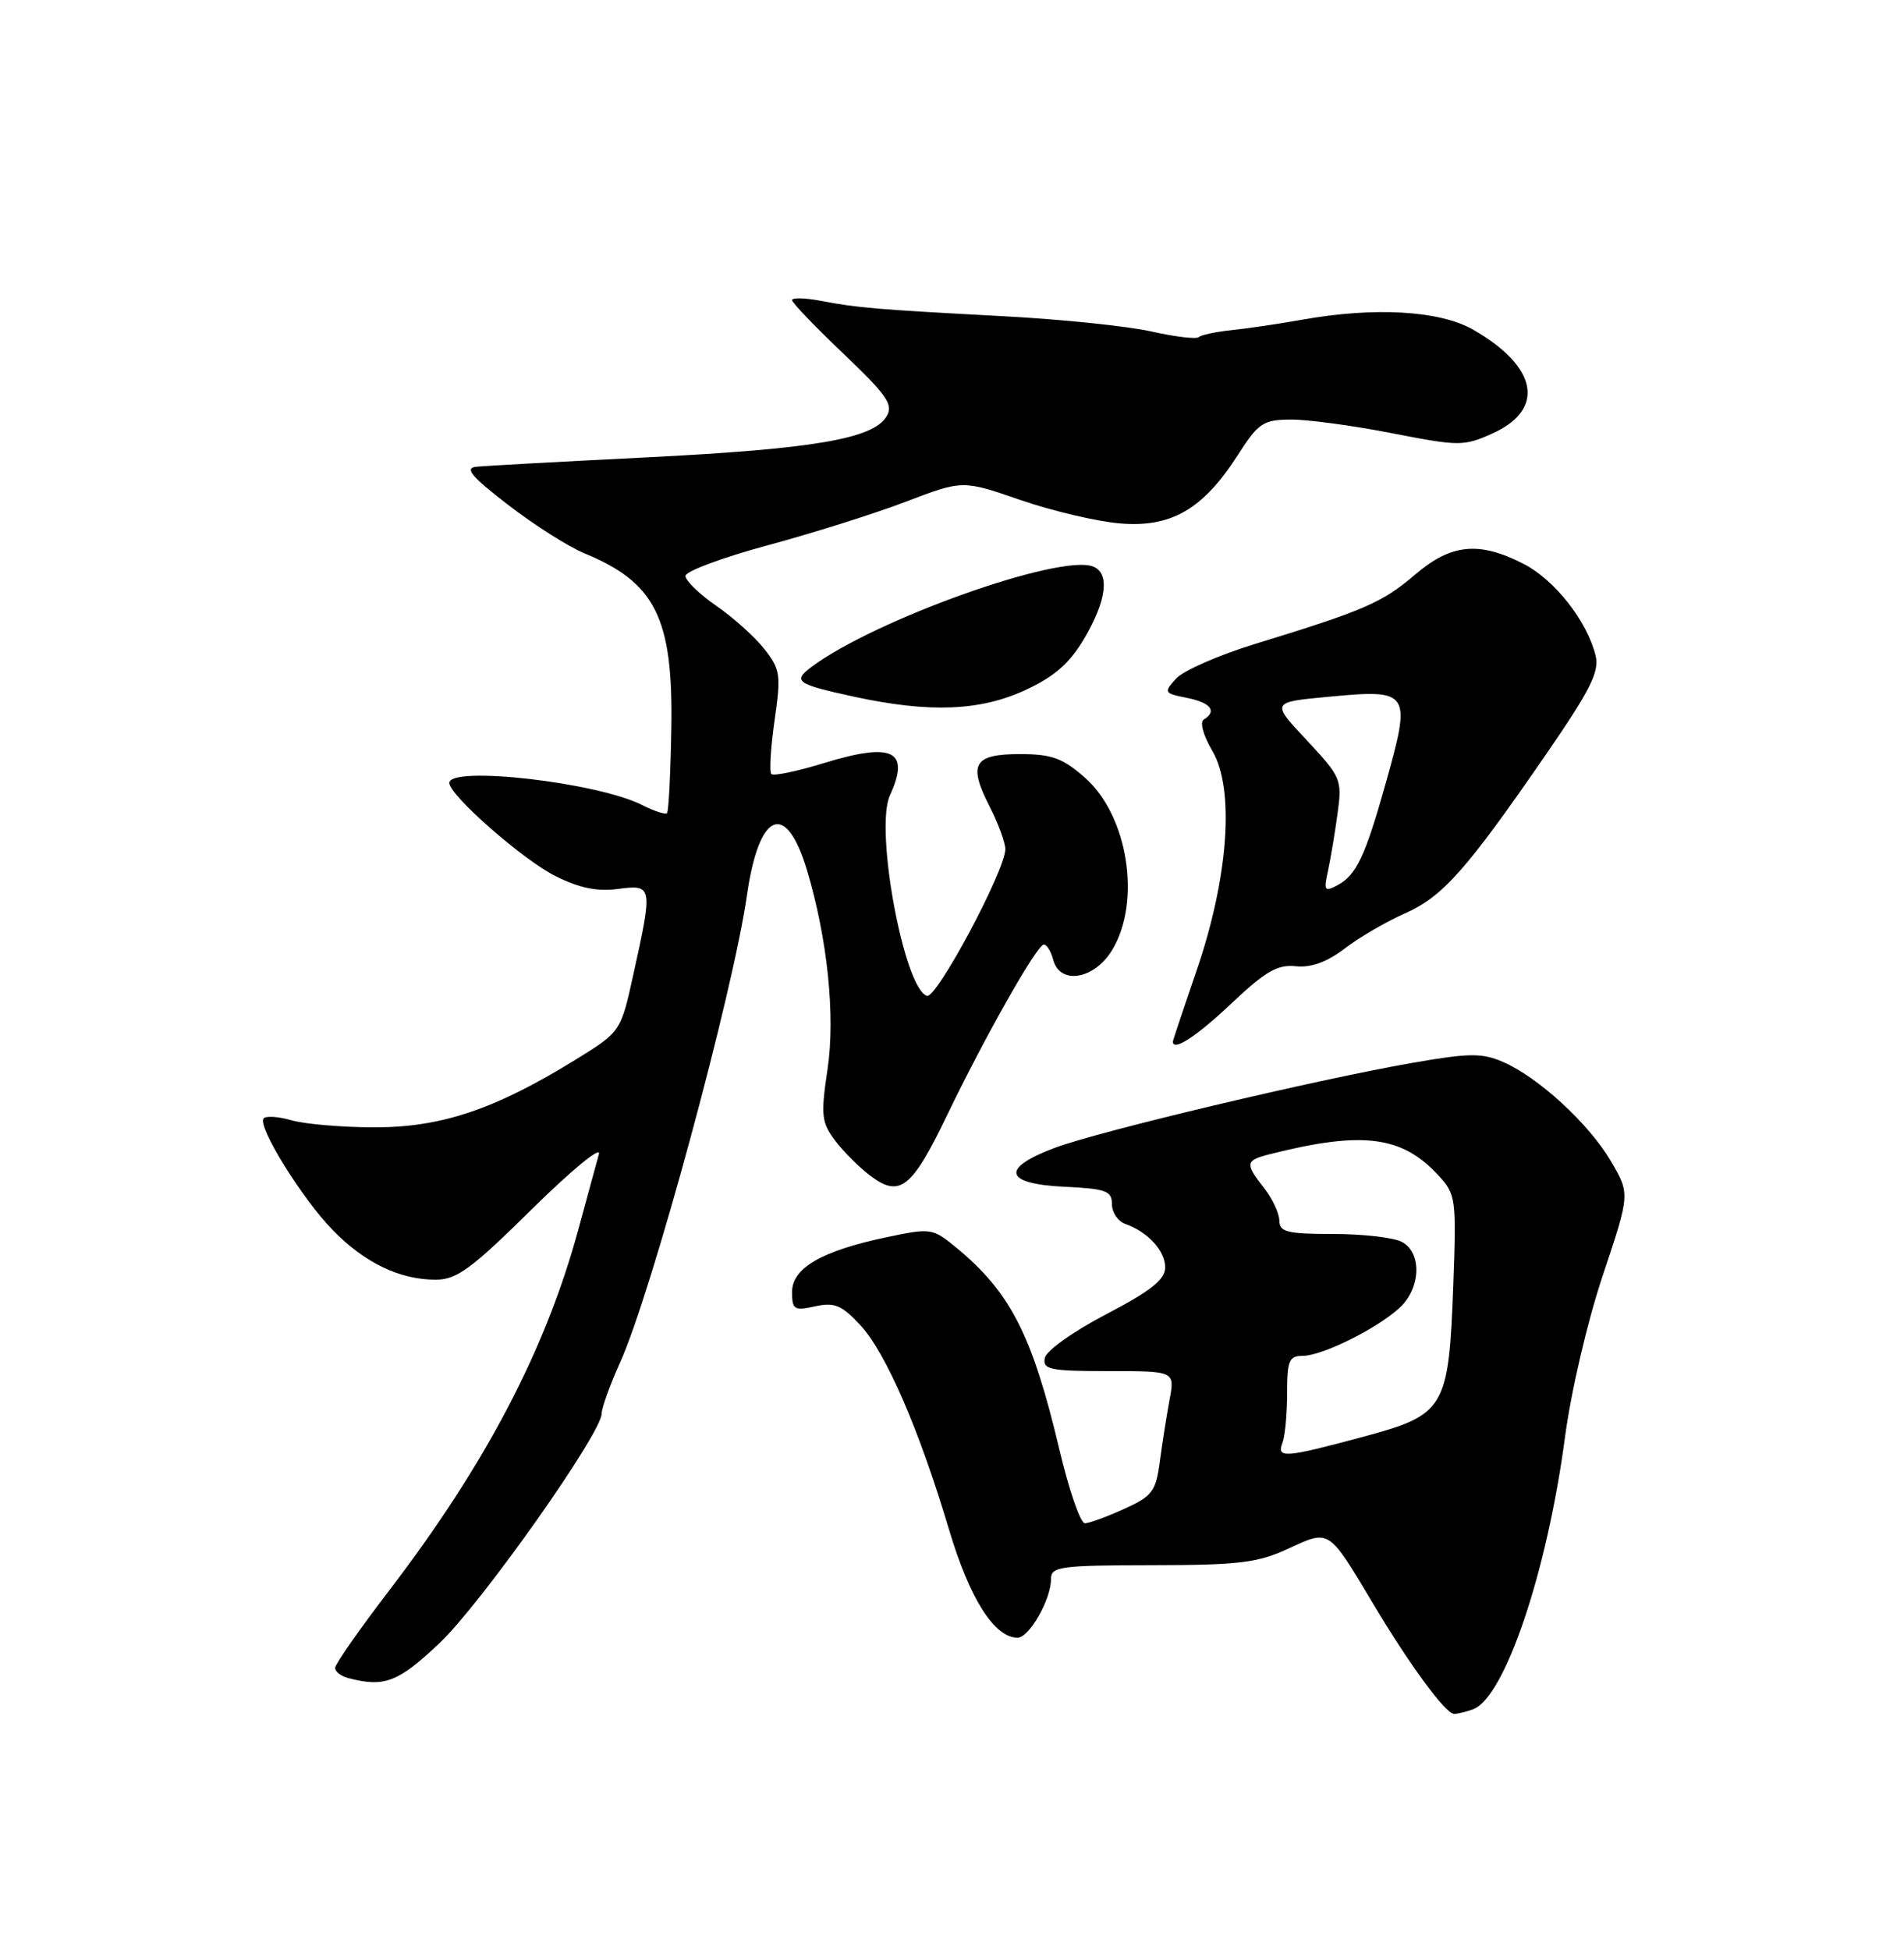 <?xml version="1.0" encoding="UTF-8" standalone="no"?>
<!DOCTYPE svg PUBLIC "-//W3C//DTD SVG 1.1//EN" "http://www.w3.org/Graphics/SVG/1.1/DTD/svg11.dtd" >
<svg xmlns="http://www.w3.org/2000/svg" xmlns:xlink="http://www.w3.org/1999/xlink" version="1.1" viewBox="0 0 250 256">
 <g >
 <path fill="currentColor"
d=" M 193.46 224.38 C 197.59 222.79 203.14 206.34 205.47 188.79 C 206.28 182.67 208.42 173.50 210.46 167.41 C 214.03 156.73 214.03 156.73 211.52 152.45 C 208.64 147.53 201.96 141.39 197.31 139.40 C 194.59 138.22 192.86 138.24 185.43 139.54 C 172.77 141.75 144.30 148.51 138.50 150.69 C 131.33 153.38 131.83 155.42 139.75 155.80 C 145.22 156.06 146.00 156.34 146.00 158.08 C 146.00 159.17 146.79 160.34 147.75 160.68 C 150.74 161.74 153.00 164.22 152.99 166.40 C 152.97 168.00 151.12 169.47 145.24 172.54 C 140.91 174.80 137.37 177.32 137.18 178.29 C 136.89 179.80 137.88 180.00 145.56 180.00 C 154.26 180.00 154.26 180.00 153.57 183.75 C 153.18 185.81 152.61 189.46 152.29 191.86 C 151.77 195.80 151.31 196.41 147.61 198.09 C 145.35 199.12 143.03 199.97 142.45 199.98 C 141.87 199.99 140.35 195.61 139.09 190.25 C 135.54 175.28 132.69 169.69 125.61 163.83 C 122.45 161.23 122.25 161.20 116.44 162.42 C 107.90 164.21 104.00 166.47 104.00 169.61 C 104.00 171.93 104.28 172.10 107.02 171.50 C 109.56 170.94 110.50 171.33 112.93 173.93 C 116.29 177.52 120.67 187.60 124.61 200.81 C 127.32 209.89 130.56 215.00 133.61 215.00 C 135.14 215.00 138.00 209.99 138.00 207.30 C 138.00 205.66 139.17 205.50 151.25 205.48 C 162.69 205.47 165.14 205.17 169.16 203.31 C 174.60 200.79 174.38 200.64 180.27 210.50 C 185.08 218.57 189.81 225.00 190.92 225.00 C 191.43 225.00 192.57 224.72 193.46 224.38 Z  M 57.67 215.75 C 63.17 210.56 79.00 188.15 79.00 185.58 C 79.00 184.84 80.09 181.82 81.42 178.87 C 85.55 169.73 96.25 130.32 98.08 117.50 C 99.66 106.51 103.20 105.05 105.96 114.24 C 108.65 123.21 109.70 133.38 108.66 140.35 C 107.76 146.40 107.85 147.33 109.64 149.72 C 110.73 151.18 112.85 153.29 114.35 154.41 C 118.16 157.25 119.74 155.99 124.33 146.46 C 129.36 136.02 136.17 124.00 137.06 124.00 C 137.45 124.00 138.00 124.90 138.29 126.00 C 139.16 129.34 143.66 128.61 146.01 124.75 C 149.90 118.37 148.12 107.07 142.44 102.08 C 139.52 99.52 138.09 99.00 133.93 99.00 C 127.84 99.00 127.09 100.29 129.93 105.86 C 131.07 108.09 132.00 110.62 132.00 111.48 C 132.00 114.26 122.97 131.16 121.71 130.74 C 118.69 129.75 114.83 108.87 116.84 104.45 C 119.55 98.51 117.24 97.39 108.08 100.21 C 104.63 101.27 101.57 101.90 101.28 101.62 C 101.00 101.33 101.19 98.18 101.70 94.60 C 102.56 88.62 102.46 87.88 100.39 85.24 C 99.16 83.66 96.32 81.10 94.07 79.55 C 91.83 78.00 90.00 76.23 90.00 75.61 C 90.01 75.00 94.84 73.20 100.75 71.60 C 106.66 70.01 114.85 67.43 118.95 65.86 C 126.40 63.02 126.40 63.02 133.95 65.63 C 138.10 67.06 143.97 68.45 147.00 68.71 C 153.75 69.30 157.94 66.89 162.50 59.78 C 165.24 55.51 165.84 55.11 169.50 55.08 C 171.70 55.07 177.66 55.87 182.75 56.87 C 191.58 58.59 192.18 58.60 195.91 56.93 C 202.97 53.77 201.94 48.15 193.41 43.27 C 189.02 40.76 180.46 40.27 170.93 41.98 C 167.95 42.51 163.80 43.13 161.72 43.34 C 159.64 43.56 157.70 43.97 157.40 44.26 C 157.11 44.55 154.31 44.22 151.19 43.52 C 148.06 42.81 139.20 41.90 131.50 41.50 C 114.83 40.61 112.64 40.42 107.75 39.49 C 105.69 39.10 104.00 39.06 104.00 39.40 C 104.00 39.74 107.04 42.91 110.75 46.44 C 116.51 51.93 117.34 53.13 116.40 54.68 C 114.63 57.61 106.83 58.94 85.00 60.04 C 73.72 60.60 63.60 61.16 62.50 61.28 C 60.96 61.45 61.93 62.60 66.73 66.29 C 70.15 68.93 74.65 71.78 76.73 72.64 C 86.04 76.47 88.37 81.12 88.15 95.43 C 88.05 101.44 87.80 106.54 87.58 106.75 C 87.36 106.97 85.91 106.49 84.34 105.70 C 78.52 102.72 59.00 100.48 59.00 102.79 C 59.00 104.40 68.65 112.87 72.92 115.01 C 76.09 116.59 78.43 117.07 81.17 116.70 C 85.70 116.10 85.73 116.31 83.15 127.98 C 81.50 135.46 81.50 135.46 75.50 139.16 C 65.01 145.63 57.97 148.00 49.23 148.00 C 44.97 148.00 40.03 147.58 38.26 147.07 C 36.48 146.56 34.83 146.47 34.59 146.86 C 33.87 148.02 39.67 157.35 43.65 161.45 C 47.84 165.77 52.46 168.00 57.20 168.00 C 59.97 168.00 61.87 166.61 69.83 158.75 C 74.99 153.66 78.95 150.40 78.64 151.50 C 78.33 152.60 77.12 157.04 75.95 161.36 C 71.66 177.17 63.79 192.21 51.11 208.79 C 47.20 213.90 44.00 218.48 44.00 218.97 C 44.00 219.46 44.79 220.06 45.75 220.31 C 50.47 221.54 52.28 220.85 57.67 215.75 Z  M 161.65 131.77 C 166.15 127.52 167.73 126.60 170.14 126.85 C 172.14 127.06 174.22 126.31 176.57 124.52 C 178.47 123.06 182.03 120.99 184.47 119.91 C 189.43 117.72 192.52 114.24 202.96 99.09 C 208.80 90.61 210.02 88.20 209.51 86.09 C 208.41 81.56 204.13 76.11 200.04 74.02 C 194.17 71.02 190.53 71.39 185.76 75.47 C 181.51 79.11 179.11 80.15 164.82 84.53 C 160.04 85.99 155.36 88.05 154.42 89.09 C 152.77 90.91 152.83 91.02 155.85 91.62 C 158.99 92.25 159.85 93.36 158.05 94.47 C 157.51 94.80 158.00 96.58 159.19 98.59 C 162.15 103.61 161.30 115.26 157.09 127.49 C 155.39 132.44 154.00 136.60 154.00 136.74 C 154.00 138.09 157.08 136.09 161.65 131.77 Z  M 134.66 90.58 C 138.51 88.79 140.46 87.06 142.41 83.75 C 145.32 78.79 145.74 75.22 143.51 74.37 C 139.14 72.69 114.87 81.35 106.57 87.54 C 104.03 89.44 104.58 89.82 112.12 91.46 C 122.05 93.61 128.70 93.35 134.66 90.58 Z  M 168.39 189.42 C 168.73 188.55 169.00 185.62 169.00 182.92 C 169.00 178.63 169.26 178.00 171.04 178.00 C 173.59 178.00 180.76 174.45 183.75 171.71 C 186.57 169.13 186.74 164.47 184.07 163.04 C 183.00 162.47 178.95 162.00 175.07 162.00 C 169.01 162.00 168.00 161.75 167.98 160.25 C 167.97 159.29 167.08 157.38 166.00 156.00 C 163.43 152.72 163.50 152.34 166.75 151.52 C 178.90 148.45 184.07 149.10 188.88 154.32 C 191.16 156.79 191.23 157.37 190.82 168.70 C 190.22 184.93 189.74 185.73 179.00 188.62 C 168.67 191.40 167.60 191.48 168.39 189.42 Z  M 174.36 114.36 C 174.70 112.79 175.27 109.40 175.62 106.84 C 176.24 102.34 176.10 102.02 171.58 97.18 C 166.90 92.18 166.90 92.18 174.37 91.48 C 185.20 90.46 185.36 90.70 181.90 103.00 C 179.26 112.39 178.08 114.89 175.65 116.19 C 173.91 117.12 173.79 116.94 174.36 114.36 Z "/>
</g>
</svg>
